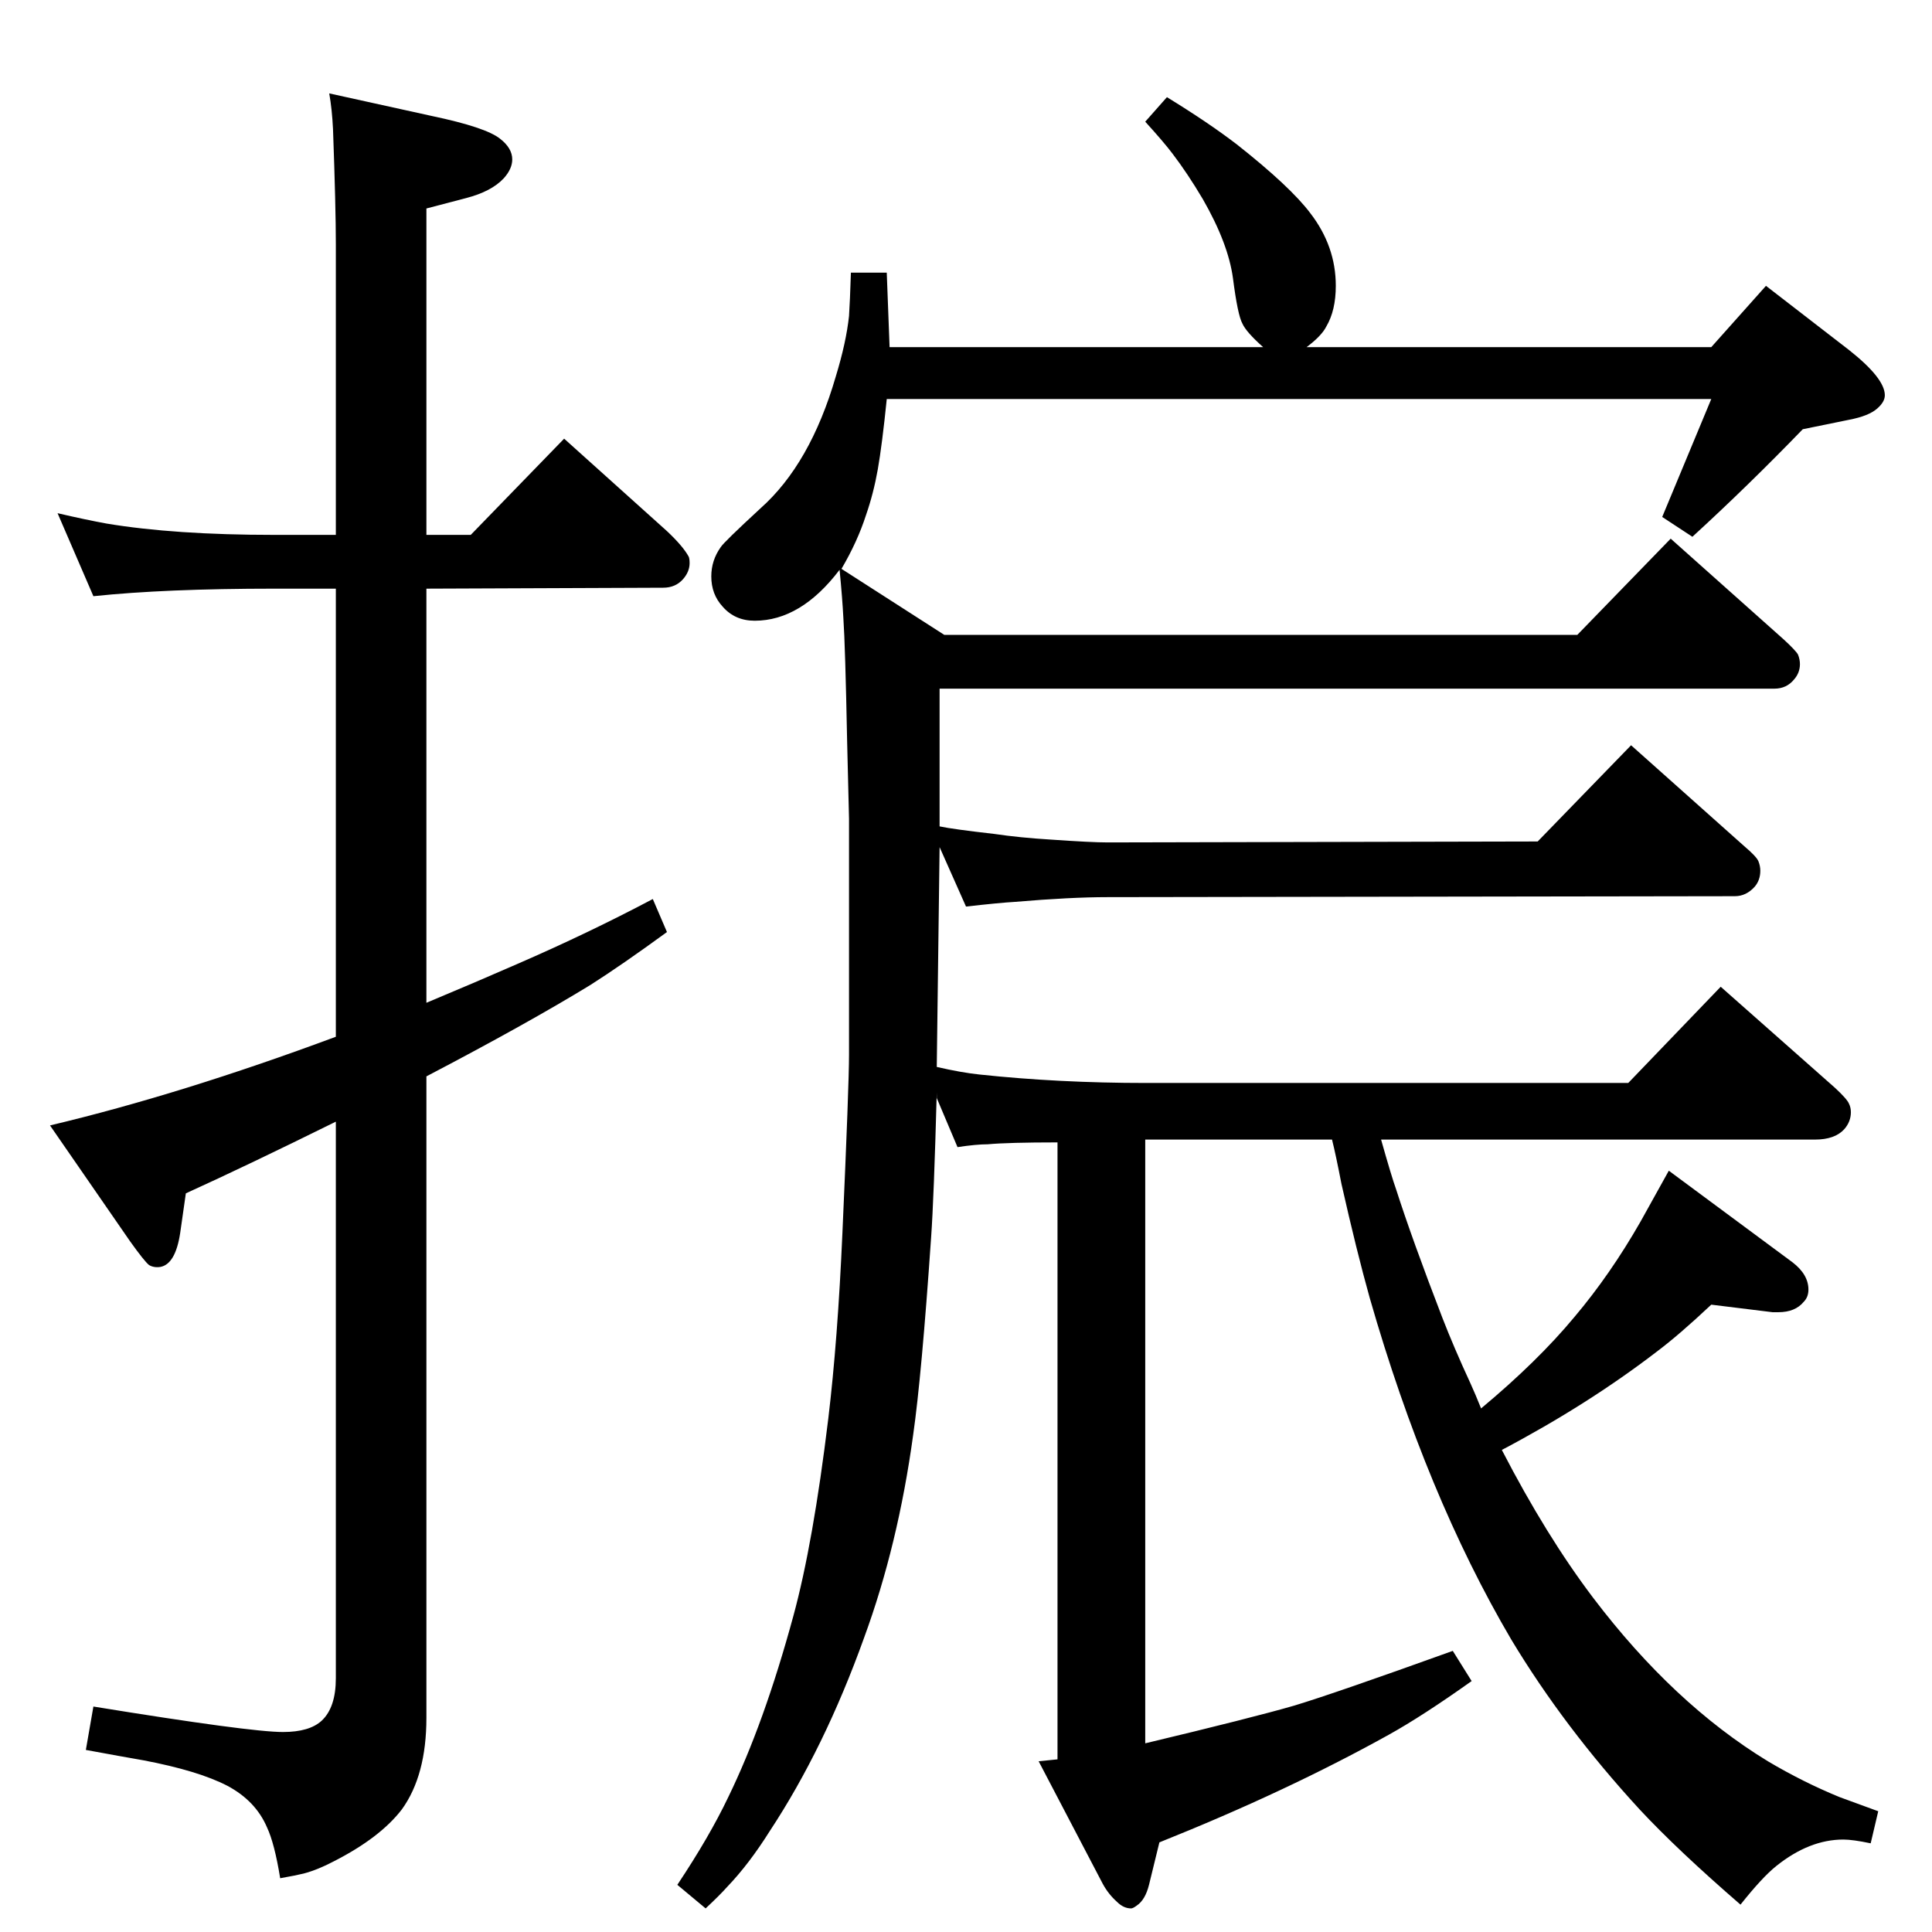 <?xml version="1.0" standalone="no"?>
<!DOCTYPE svg PUBLIC "-//W3C//DTD SVG 1.1//EN" "http://www.w3.org/Graphics/SVG/1.1/DTD/svg11.dtd" >
<svg xmlns="http://www.w3.org/2000/svg" xmlns:xlink="http://www.w3.org/1999/xlink" version="1.1" viewBox="0 -339 2048 2048">
  <g transform="matrix(1 0 0 -1 0 1709)">
   <path fill="currentColor"
d="M892 1445l109 -70h671l99 102l120 -107q13 -12 15 -16q2 -5 2 -10q0 -9 -6 -16q-8 -10 -21 -10h-885v-146q14 -3 58 -8q27 -4 60 -6q43 -3 60 -3l456 1l99 102l120 -107q13 -11 15 -16t2 -10q0 -10 -6 -17q-9 -10 -21 -10l-665 -1q-39 0 -98 -5q-17 -1 -52 -5l-28 63
l-3 -233q26 -6 45 -8q84 -9 177 -9h511l98 102l121 -107q13 -12 15 -17q2 -4 2 -9q0 -10 -7 -18q-10 -11 -31 -11h-460q11 -39 16 -53q17 -53 49 -136q12 -31 30 -70q5 -11 11 -26q60 50 99 97q38 45 70 101l30 54l131 -97q17 -13 17 -29q0 -8 -5 -13q-9 -11 -27 -11h-6
l-65 8q-34 -32 -58 -50q-73 -56 -164 -104q47 -91 97 -157q85 -112 185 -173q37 -22 76 -38q14 -5 41 -15l-8 -34q-19 4 -29 4q-36 0 -71 -28q-15 -12 -38 -41q-67 58 -107 101q-80 87 -136 180q-90 153 -150 362q-14 50 -30 121q-6 31 -10 47h-198v-640q113 27 158 40
q43 13 168 58l20 -32q-52 -37 -88 -57q-108 -60 -243 -114l-11 -45q-4 -16 -13 -22q-4 -3 -6 -3q-8 0 -15 7q-9 8 -15 19l-68 130l20 2v654q-52 0 -74 -2q-12 0 -32 -3l-22 52v6q-3 -112 -6 -154q-10 -146 -19 -209q-16 -117 -52 -215q-42 -117 -100 -205q-22 -35 -45 -59
q-8 -9 -23 -23l-30 25q34 51 54 93q38 78 69 192q21 77 37 209q10 83 15 197q7 157 7 189v58v192l-2 82q-2 102 -4 131q-1 20 -4 51q-41 -54 -90 -54q-21 0 -34 15q-12 13 -12 32q0 17 10 31q3 5 42 41q53 47 80 140q11 36 14 64q1 15 2 46h38l3 -79h396q-18 16 -22 25
q-5 9 -10 48q-5 37 -32 84q-16 27 -32 48q-9 12 -29 34l23 26q44 -27 74 -50q57 -45 78 -73q27 -35 27 -77q0 -26 -10 -43q-5 -10 -21 -22h429l58 65l88 -68q38 -30 38 -48q0 -7 -8 -14q-9 -8 -30 -12l-49 -10q-58 -60 -117 -114l-32 21l52 125h-874q-5 -49 -9.5 -74.5
t-12.5 -48.5q-9 -28 -26 -57zM452 1424v-439q55 23 96 41q76 33 144 69l15 -35q-48 -35 -81 -56q-67 -41 -174 -97v-680q0 -61 -26 -97q-23 -30 -72 -55q-17 -9 -32 -13q-8 -2 -25 -5q-6 37 -14 54q-12 28 -42 44q-31 16 -89 27q-23 4 -61 11l8 46q166 -27 201 -27
q28 0 41 12q15 14 15 45v590q-93 -46 -159 -76l-6 -42q-5 -33 -21 -36q-7 -1 -12 2q-5 4 -20 25l-85 123q139 33 303 94v475h-65q-116 0 -192 -8l-38 88q30 -7 52 -11q72 -12 178 -12h65v308q0 39 -3 122q-1 21 -4 38l109 -24q57 -12 72 -24q13 -10 13 -22q0 -10 -9 -20
q-13 -14 -40 -21l-42 -11v-346h47l99 102l109 -98q17 -16 23 -27q1 -2 1 -7q0 -9 -7 -17q-8 -9 -21 -9z" />
  </g>

</svg>
